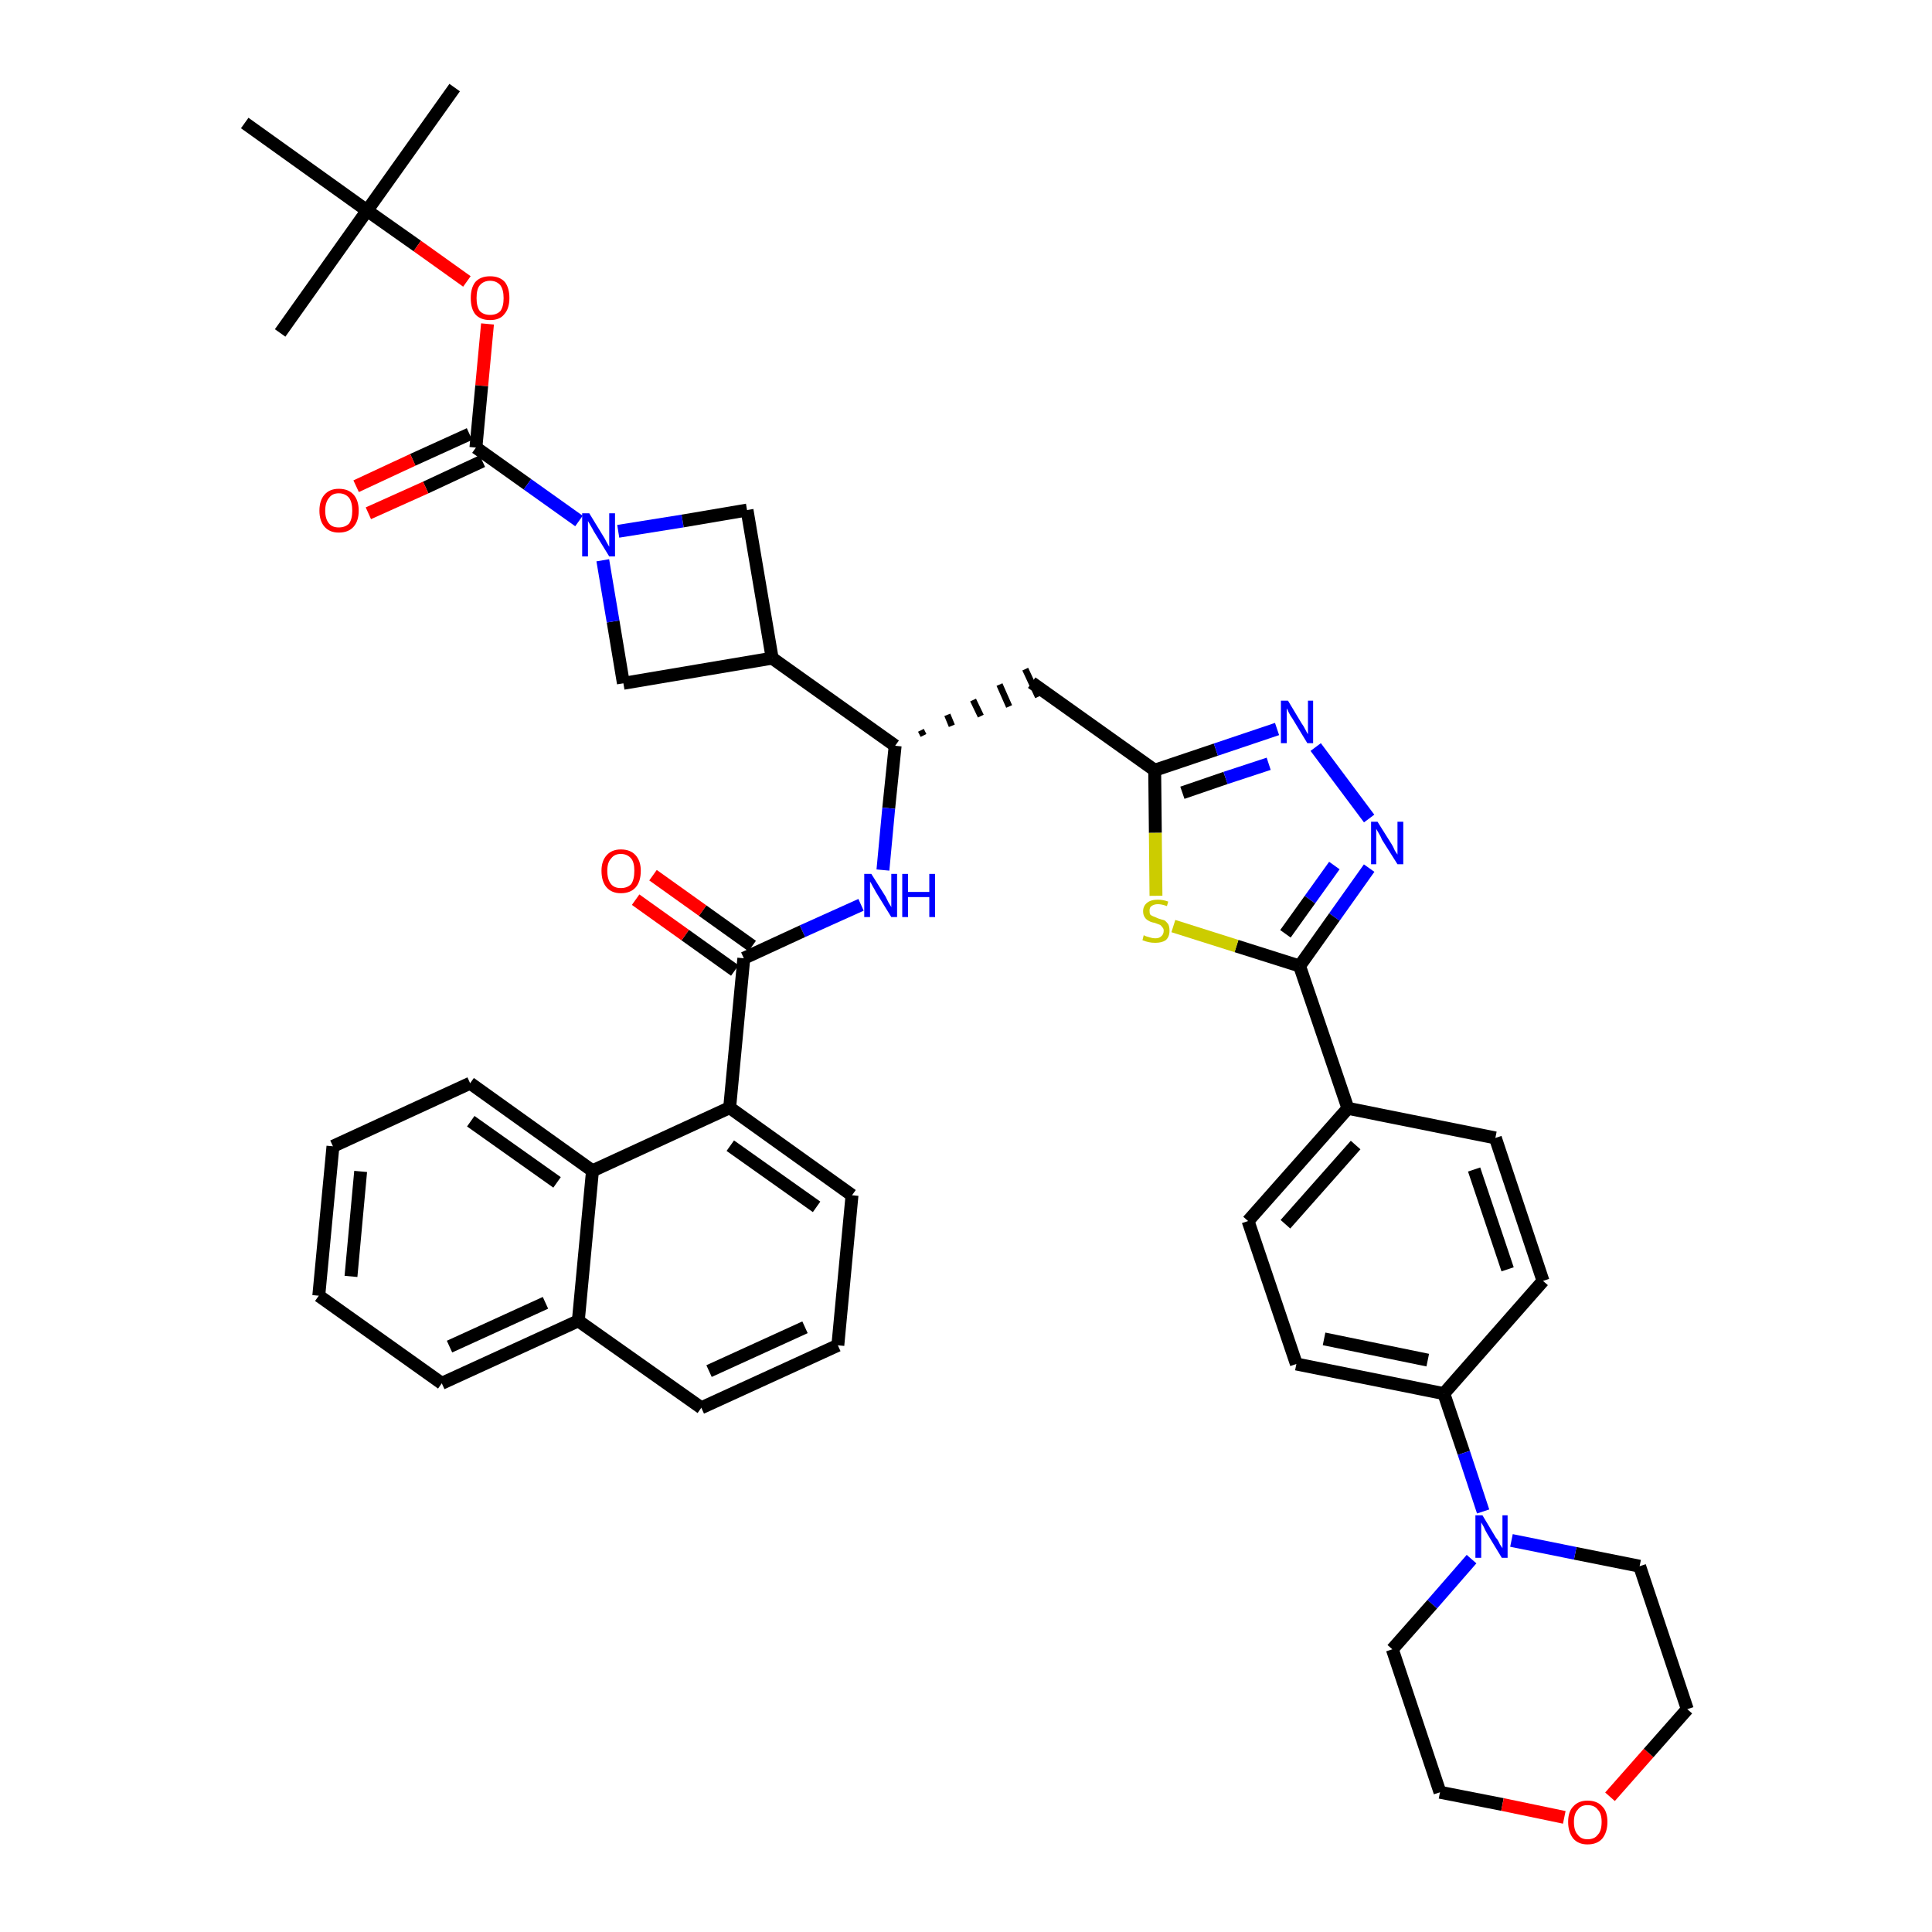 <?xml version='1.0' encoding='iso-8859-1'?>
<svg version='1.1' baseProfile='full'
              xmlns='http://www.w3.org/2000/svg'
                      xmlns:rdkit='http://www.rdkit.org/xml'
                      xmlns:xlink='http://www.w3.org/1999/xlink'
                  xml:space='preserve'
width='300px' height='300px' viewBox='0 0 300 300'>
<!-- END OF HEADER -->
<path class='bond-0 atom-0 atom-1' d='M 70.6,13.6 L 57.0,32.7' style='fill:none;fill-rule:evenodd;stroke:#000000;stroke-width:2.0px;stroke-linecap:butt;stroke-linejoin:miter;stroke-opacity:1' />
<path class='bond-1 atom-1 atom-2' d='M 57.0,32.7 L 43.5,51.7' style='fill:none;fill-rule:evenodd;stroke:#000000;stroke-width:2.0px;stroke-linecap:butt;stroke-linejoin:miter;stroke-opacity:1' />
<path class='bond-2 atom-1 atom-3' d='M 57.0,32.7 L 38.0,19.1' style='fill:none;fill-rule:evenodd;stroke:#000000;stroke-width:2.0px;stroke-linecap:butt;stroke-linejoin:miter;stroke-opacity:1' />
<path class='bond-3 atom-1 atom-4' d='M 57.0,32.7 L 64.8,38.2' style='fill:none;fill-rule:evenodd;stroke:#000000;stroke-width:2.0px;stroke-linecap:butt;stroke-linejoin:miter;stroke-opacity:1' />
<path class='bond-3 atom-1 atom-4' d='M 64.8,38.2 L 72.5,43.7' style='fill:none;fill-rule:evenodd;stroke:#FF0000;stroke-width:2.0px;stroke-linecap:butt;stroke-linejoin:miter;stroke-opacity:1' />
<path class='bond-4 atom-4 atom-5' d='M 75.7,50.3 L 74.8,59.9' style='fill:none;fill-rule:evenodd;stroke:#FF0000;stroke-width:2.0px;stroke-linecap:butt;stroke-linejoin:miter;stroke-opacity:1' />
<path class='bond-4 atom-4 atom-5' d='M 74.8,59.9 L 73.9,69.5' style='fill:none;fill-rule:evenodd;stroke:#000000;stroke-width:2.0px;stroke-linecap:butt;stroke-linejoin:miter;stroke-opacity:1' />
<path class='bond-5 atom-5 atom-6' d='M 72.9,67.4 L 64.1,71.4' style='fill:none;fill-rule:evenodd;stroke:#000000;stroke-width:2.0px;stroke-linecap:butt;stroke-linejoin:miter;stroke-opacity:1' />
<path class='bond-5 atom-5 atom-6' d='M 64.1,71.4 L 55.3,75.5' style='fill:none;fill-rule:evenodd;stroke:#FF0000;stroke-width:2.0px;stroke-linecap:butt;stroke-linejoin:miter;stroke-opacity:1' />
<path class='bond-5 atom-5 atom-6' d='M 74.9,71.6 L 66.1,75.7' style='fill:none;fill-rule:evenodd;stroke:#000000;stroke-width:2.0px;stroke-linecap:butt;stroke-linejoin:miter;stroke-opacity:1' />
<path class='bond-5 atom-5 atom-6' d='M 66.1,75.7 L 57.2,79.7' style='fill:none;fill-rule:evenodd;stroke:#FF0000;stroke-width:2.0px;stroke-linecap:butt;stroke-linejoin:miter;stroke-opacity:1' />
<path class='bond-6 atom-5 atom-7' d='M 73.9,69.5 L 81.9,75.2' style='fill:none;fill-rule:evenodd;stroke:#000000;stroke-width:2.0px;stroke-linecap:butt;stroke-linejoin:miter;stroke-opacity:1' />
<path class='bond-6 atom-5 atom-7' d='M 81.9,75.2 L 89.9,80.9' style='fill:none;fill-rule:evenodd;stroke:#0000FF;stroke-width:2.0px;stroke-linecap:butt;stroke-linejoin:miter;stroke-opacity:1' />
<path class='bond-7 atom-7 atom-8' d='M 96.0,82.5 L 106.0,80.9' style='fill:none;fill-rule:evenodd;stroke:#0000FF;stroke-width:2.0px;stroke-linecap:butt;stroke-linejoin:miter;stroke-opacity:1' />
<path class='bond-7 atom-7 atom-8' d='M 106.0,80.9 L 116.0,79.2' style='fill:none;fill-rule:evenodd;stroke:#000000;stroke-width:2.0px;stroke-linecap:butt;stroke-linejoin:miter;stroke-opacity:1' />
<path class='bond-42 atom-42 atom-7' d='M 96.8,106.1 L 95.2,96.5' style='fill:none;fill-rule:evenodd;stroke:#000000;stroke-width:2.0px;stroke-linecap:butt;stroke-linejoin:miter;stroke-opacity:1' />
<path class='bond-42 atom-42 atom-7' d='M 95.2,96.5 L 93.6,87.0' style='fill:none;fill-rule:evenodd;stroke:#0000FF;stroke-width:2.0px;stroke-linecap:butt;stroke-linejoin:miter;stroke-opacity:1' />
<path class='bond-8 atom-8 atom-9' d='M 116.0,79.2 L 119.9,102.2' style='fill:none;fill-rule:evenodd;stroke:#000000;stroke-width:2.0px;stroke-linecap:butt;stroke-linejoin:miter;stroke-opacity:1' />
<path class='bond-9 atom-9 atom-10' d='M 119.9,102.2 L 139.0,115.8' style='fill:none;fill-rule:evenodd;stroke:#000000;stroke-width:2.0px;stroke-linecap:butt;stroke-linejoin:miter;stroke-opacity:1' />
<path class='bond-41 atom-9 atom-42' d='M 119.9,102.2 L 96.8,106.1' style='fill:none;fill-rule:evenodd;stroke:#000000;stroke-width:2.0px;stroke-linecap:butt;stroke-linejoin:miter;stroke-opacity:1' />
<path class='bond-10 atom-10 atom-11' d='M 143.4,114.2 L 143.0,113.4' style='fill:none;fill-rule:evenodd;stroke:#000000;stroke-width:1.0px;stroke-linecap:butt;stroke-linejoin:miter;stroke-opacity:1' />
<path class='bond-10 atom-10 atom-11' d='M 147.8,112.7 L 147.1,111.0' style='fill:none;fill-rule:evenodd;stroke:#000000;stroke-width:1.0px;stroke-linecap:butt;stroke-linejoin:miter;stroke-opacity:1' />
<path class='bond-10 atom-10 atom-11' d='M 152.3,111.2 L 151.1,108.7' style='fill:none;fill-rule:evenodd;stroke:#000000;stroke-width:1.0px;stroke-linecap:butt;stroke-linejoin:miter;stroke-opacity:1' />
<path class='bond-10 atom-10 atom-11' d='M 156.7,109.7 L 155.2,106.3' style='fill:none;fill-rule:evenodd;stroke:#000000;stroke-width:1.0px;stroke-linecap:butt;stroke-linejoin:miter;stroke-opacity:1' />
<path class='bond-10 atom-10 atom-11' d='M 161.2,108.2 L 159.2,103.9' style='fill:none;fill-rule:evenodd;stroke:#000000;stroke-width:1.0px;stroke-linecap:butt;stroke-linejoin:miter;stroke-opacity:1' />
<path class='bond-28 atom-10 atom-29' d='M 139.0,115.8 L 138.0,125.5' style='fill:none;fill-rule:evenodd;stroke:#000000;stroke-width:2.0px;stroke-linecap:butt;stroke-linejoin:miter;stroke-opacity:1' />
<path class='bond-28 atom-10 atom-29' d='M 138.0,125.5 L 137.1,135.1' style='fill:none;fill-rule:evenodd;stroke:#0000FF;stroke-width:2.0px;stroke-linecap:butt;stroke-linejoin:miter;stroke-opacity:1' />
<path class='bond-11 atom-11 atom-12' d='M 160.2,106.0 L 179.3,119.6' style='fill:none;fill-rule:evenodd;stroke:#000000;stroke-width:2.0px;stroke-linecap:butt;stroke-linejoin:miter;stroke-opacity:1' />
<path class='bond-12 atom-12 atom-13' d='M 179.3,119.6 L 188.8,116.4' style='fill:none;fill-rule:evenodd;stroke:#000000;stroke-width:2.0px;stroke-linecap:butt;stroke-linejoin:miter;stroke-opacity:1' />
<path class='bond-12 atom-12 atom-13' d='M 188.8,116.4 L 198.3,113.2' style='fill:none;fill-rule:evenodd;stroke:#0000FF;stroke-width:2.0px;stroke-linecap:butt;stroke-linejoin:miter;stroke-opacity:1' />
<path class='bond-12 atom-12 atom-13' d='M 183.6,123.1 L 190.3,120.8' style='fill:none;fill-rule:evenodd;stroke:#000000;stroke-width:2.0px;stroke-linecap:butt;stroke-linejoin:miter;stroke-opacity:1' />
<path class='bond-12 atom-12 atom-13' d='M 190.3,120.8 L 197.0,118.6' style='fill:none;fill-rule:evenodd;stroke:#0000FF;stroke-width:2.0px;stroke-linecap:butt;stroke-linejoin:miter;stroke-opacity:1' />
<path class='bond-43 atom-28 atom-12' d='M 179.5,139.1 L 179.4,129.3' style='fill:none;fill-rule:evenodd;stroke:#CCCC00;stroke-width:2.0px;stroke-linecap:butt;stroke-linejoin:miter;stroke-opacity:1' />
<path class='bond-43 atom-28 atom-12' d='M 179.4,129.3 L 179.3,119.6' style='fill:none;fill-rule:evenodd;stroke:#000000;stroke-width:2.0px;stroke-linecap:butt;stroke-linejoin:miter;stroke-opacity:1' />
<path class='bond-13 atom-13 atom-14' d='M 204.3,116.0 L 212.6,127.1' style='fill:none;fill-rule:evenodd;stroke:#0000FF;stroke-width:2.0px;stroke-linecap:butt;stroke-linejoin:miter;stroke-opacity:1' />
<path class='bond-14 atom-14 atom-15' d='M 212.6,134.8 L 207.2,142.4' style='fill:none;fill-rule:evenodd;stroke:#0000FF;stroke-width:2.0px;stroke-linecap:butt;stroke-linejoin:miter;stroke-opacity:1' />
<path class='bond-14 atom-14 atom-15' d='M 207.2,142.4 L 201.8,150.0' style='fill:none;fill-rule:evenodd;stroke:#000000;stroke-width:2.0px;stroke-linecap:butt;stroke-linejoin:miter;stroke-opacity:1' />
<path class='bond-14 atom-14 atom-15' d='M 207.2,134.4 L 203.4,139.7' style='fill:none;fill-rule:evenodd;stroke:#0000FF;stroke-width:2.0px;stroke-linecap:butt;stroke-linejoin:miter;stroke-opacity:1' />
<path class='bond-14 atom-14 atom-15' d='M 203.4,139.7 L 199.6,145.0' style='fill:none;fill-rule:evenodd;stroke:#000000;stroke-width:2.0px;stroke-linecap:butt;stroke-linejoin:miter;stroke-opacity:1' />
<path class='bond-15 atom-15 atom-16' d='M 201.8,150.0 L 209.3,172.1' style='fill:none;fill-rule:evenodd;stroke:#000000;stroke-width:2.0px;stroke-linecap:butt;stroke-linejoin:miter;stroke-opacity:1' />
<path class='bond-27 atom-15 atom-28' d='M 201.8,150.0 L 192.0,146.9' style='fill:none;fill-rule:evenodd;stroke:#000000;stroke-width:2.0px;stroke-linecap:butt;stroke-linejoin:miter;stroke-opacity:1' />
<path class='bond-27 atom-15 atom-28' d='M 192.0,146.9 L 182.2,143.8' style='fill:none;fill-rule:evenodd;stroke:#CCCC00;stroke-width:2.0px;stroke-linecap:butt;stroke-linejoin:miter;stroke-opacity:1' />
<path class='bond-16 atom-16 atom-17' d='M 209.3,172.1 L 193.8,189.6' style='fill:none;fill-rule:evenodd;stroke:#000000;stroke-width:2.0px;stroke-linecap:butt;stroke-linejoin:miter;stroke-opacity:1' />
<path class='bond-16 atom-16 atom-17' d='M 210.5,177.8 L 199.6,190.1' style='fill:none;fill-rule:evenodd;stroke:#000000;stroke-width:2.0px;stroke-linecap:butt;stroke-linejoin:miter;stroke-opacity:1' />
<path class='bond-45 atom-27 atom-16' d='M 232.2,176.7 L 209.3,172.1' style='fill:none;fill-rule:evenodd;stroke:#000000;stroke-width:2.0px;stroke-linecap:butt;stroke-linejoin:miter;stroke-opacity:1' />
<path class='bond-17 atom-17 atom-18' d='M 193.8,189.6 L 201.3,211.8' style='fill:none;fill-rule:evenodd;stroke:#000000;stroke-width:2.0px;stroke-linecap:butt;stroke-linejoin:miter;stroke-opacity:1' />
<path class='bond-18 atom-18 atom-19' d='M 201.3,211.8 L 224.2,216.4' style='fill:none;fill-rule:evenodd;stroke:#000000;stroke-width:2.0px;stroke-linecap:butt;stroke-linejoin:miter;stroke-opacity:1' />
<path class='bond-18 atom-18 atom-19' d='M 205.6,207.9 L 221.7,211.2' style='fill:none;fill-rule:evenodd;stroke:#000000;stroke-width:2.0px;stroke-linecap:butt;stroke-linejoin:miter;stroke-opacity:1' />
<path class='bond-19 atom-19 atom-20' d='M 224.2,216.4 L 227.3,225.6' style='fill:none;fill-rule:evenodd;stroke:#000000;stroke-width:2.0px;stroke-linecap:butt;stroke-linejoin:miter;stroke-opacity:1' />
<path class='bond-19 atom-19 atom-20' d='M 227.3,225.6 L 230.3,234.7' style='fill:none;fill-rule:evenodd;stroke:#0000FF;stroke-width:2.0px;stroke-linecap:butt;stroke-linejoin:miter;stroke-opacity:1' />
<path class='bond-25 atom-19 atom-26' d='M 224.2,216.4 L 239.6,198.9' style='fill:none;fill-rule:evenodd;stroke:#000000;stroke-width:2.0px;stroke-linecap:butt;stroke-linejoin:miter;stroke-opacity:1' />
<path class='bond-20 atom-20 atom-21' d='M 228.5,242.1 L 222.4,249.1' style='fill:none;fill-rule:evenodd;stroke:#0000FF;stroke-width:2.0px;stroke-linecap:butt;stroke-linejoin:miter;stroke-opacity:1' />
<path class='bond-20 atom-20 atom-21' d='M 222.4,249.1 L 216.2,256.1' style='fill:none;fill-rule:evenodd;stroke:#000000;stroke-width:2.0px;stroke-linecap:butt;stroke-linejoin:miter;stroke-opacity:1' />
<path class='bond-47 atom-25 atom-20' d='M 254.6,243.2 L 244.6,241.2' style='fill:none;fill-rule:evenodd;stroke:#000000;stroke-width:2.0px;stroke-linecap:butt;stroke-linejoin:miter;stroke-opacity:1' />
<path class='bond-47 atom-25 atom-20' d='M 244.6,241.2 L 234.7,239.2' style='fill:none;fill-rule:evenodd;stroke:#0000FF;stroke-width:2.0px;stroke-linecap:butt;stroke-linejoin:miter;stroke-opacity:1' />
<path class='bond-21 atom-21 atom-22' d='M 216.2,256.1 L 223.6,278.3' style='fill:none;fill-rule:evenodd;stroke:#000000;stroke-width:2.0px;stroke-linecap:butt;stroke-linejoin:miter;stroke-opacity:1' />
<path class='bond-22 atom-22 atom-23' d='M 223.6,278.3 L 233.3,280.2' style='fill:none;fill-rule:evenodd;stroke:#000000;stroke-width:2.0px;stroke-linecap:butt;stroke-linejoin:miter;stroke-opacity:1' />
<path class='bond-22 atom-22 atom-23' d='M 233.3,280.2 L 242.9,282.2' style='fill:none;fill-rule:evenodd;stroke:#FF0000;stroke-width:2.0px;stroke-linecap:butt;stroke-linejoin:miter;stroke-opacity:1' />
<path class='bond-23 atom-23 atom-24' d='M 250.0,279.0 L 256.0,272.2' style='fill:none;fill-rule:evenodd;stroke:#FF0000;stroke-width:2.0px;stroke-linecap:butt;stroke-linejoin:miter;stroke-opacity:1' />
<path class='bond-23 atom-23 atom-24' d='M 256.0,272.2 L 262.0,265.4' style='fill:none;fill-rule:evenodd;stroke:#000000;stroke-width:2.0px;stroke-linecap:butt;stroke-linejoin:miter;stroke-opacity:1' />
<path class='bond-24 atom-24 atom-25' d='M 262.0,265.4 L 254.6,243.2' style='fill:none;fill-rule:evenodd;stroke:#000000;stroke-width:2.0px;stroke-linecap:butt;stroke-linejoin:miter;stroke-opacity:1' />
<path class='bond-26 atom-26 atom-27' d='M 239.6,198.9 L 232.2,176.7' style='fill:none;fill-rule:evenodd;stroke:#000000;stroke-width:2.0px;stroke-linecap:butt;stroke-linejoin:miter;stroke-opacity:1' />
<path class='bond-26 atom-26 atom-27' d='M 234.1,197.1 L 228.9,181.6' style='fill:none;fill-rule:evenodd;stroke:#000000;stroke-width:2.0px;stroke-linecap:butt;stroke-linejoin:miter;stroke-opacity:1' />
<path class='bond-29 atom-29 atom-30' d='M 133.7,140.5 L 124.6,144.6' style='fill:none;fill-rule:evenodd;stroke:#0000FF;stroke-width:2.0px;stroke-linecap:butt;stroke-linejoin:miter;stroke-opacity:1' />
<path class='bond-29 atom-29 atom-30' d='M 124.6,144.6 L 115.5,148.8' style='fill:none;fill-rule:evenodd;stroke:#000000;stroke-width:2.0px;stroke-linecap:butt;stroke-linejoin:miter;stroke-opacity:1' />
<path class='bond-30 atom-30 atom-31' d='M 116.8,146.9 L 109.1,141.4' style='fill:none;fill-rule:evenodd;stroke:#000000;stroke-width:2.0px;stroke-linecap:butt;stroke-linejoin:miter;stroke-opacity:1' />
<path class='bond-30 atom-30 atom-31' d='M 109.1,141.4 L 101.4,135.9' style='fill:none;fill-rule:evenodd;stroke:#FF0000;stroke-width:2.0px;stroke-linecap:butt;stroke-linejoin:miter;stroke-opacity:1' />
<path class='bond-30 atom-30 atom-31' d='M 114.1,150.7 L 106.4,145.2' style='fill:none;fill-rule:evenodd;stroke:#000000;stroke-width:2.0px;stroke-linecap:butt;stroke-linejoin:miter;stroke-opacity:1' />
<path class='bond-30 atom-30 atom-31' d='M 106.4,145.2 L 98.7,139.7' style='fill:none;fill-rule:evenodd;stroke:#FF0000;stroke-width:2.0px;stroke-linecap:butt;stroke-linejoin:miter;stroke-opacity:1' />
<path class='bond-31 atom-30 atom-32' d='M 115.5,148.8 L 113.3,172.0' style='fill:none;fill-rule:evenodd;stroke:#000000;stroke-width:2.0px;stroke-linecap:butt;stroke-linejoin:miter;stroke-opacity:1' />
<path class='bond-32 atom-32 atom-33' d='M 113.3,172.0 L 132.3,185.6' style='fill:none;fill-rule:evenodd;stroke:#000000;stroke-width:2.0px;stroke-linecap:butt;stroke-linejoin:miter;stroke-opacity:1' />
<path class='bond-32 atom-32 atom-33' d='M 113.4,177.9 L 126.8,187.4' style='fill:none;fill-rule:evenodd;stroke:#000000;stroke-width:2.0px;stroke-linecap:butt;stroke-linejoin:miter;stroke-opacity:1' />
<path class='bond-44 atom-41 atom-32' d='M 92.0,181.8 L 113.3,172.0' style='fill:none;fill-rule:evenodd;stroke:#000000;stroke-width:2.0px;stroke-linecap:butt;stroke-linejoin:miter;stroke-opacity:1' />
<path class='bond-33 atom-33 atom-34' d='M 132.3,185.6 L 130.1,208.9' style='fill:none;fill-rule:evenodd;stroke:#000000;stroke-width:2.0px;stroke-linecap:butt;stroke-linejoin:miter;stroke-opacity:1' />
<path class='bond-34 atom-34 atom-35' d='M 130.1,208.9 L 108.9,218.6' style='fill:none;fill-rule:evenodd;stroke:#000000;stroke-width:2.0px;stroke-linecap:butt;stroke-linejoin:miter;stroke-opacity:1' />
<path class='bond-34 atom-34 atom-35' d='M 125.0,206.1 L 110.1,212.9' style='fill:none;fill-rule:evenodd;stroke:#000000;stroke-width:2.0px;stroke-linecap:butt;stroke-linejoin:miter;stroke-opacity:1' />
<path class='bond-35 atom-35 atom-36' d='M 108.9,218.6 L 89.8,205.1' style='fill:none;fill-rule:evenodd;stroke:#000000;stroke-width:2.0px;stroke-linecap:butt;stroke-linejoin:miter;stroke-opacity:1' />
<path class='bond-36 atom-36 atom-37' d='M 89.8,205.1 L 68.6,214.8' style='fill:none;fill-rule:evenodd;stroke:#000000;stroke-width:2.0px;stroke-linecap:butt;stroke-linejoin:miter;stroke-opacity:1' />
<path class='bond-36 atom-36 atom-37' d='M 84.7,202.3 L 69.8,209.1' style='fill:none;fill-rule:evenodd;stroke:#000000;stroke-width:2.0px;stroke-linecap:butt;stroke-linejoin:miter;stroke-opacity:1' />
<path class='bond-46 atom-41 atom-36' d='M 92.0,181.8 L 89.8,205.1' style='fill:none;fill-rule:evenodd;stroke:#000000;stroke-width:2.0px;stroke-linecap:butt;stroke-linejoin:miter;stroke-opacity:1' />
<path class='bond-37 atom-37 atom-38' d='M 68.6,214.8 L 49.5,201.2' style='fill:none;fill-rule:evenodd;stroke:#000000;stroke-width:2.0px;stroke-linecap:butt;stroke-linejoin:miter;stroke-opacity:1' />
<path class='bond-38 atom-38 atom-39' d='M 49.5,201.2 L 51.7,178.0' style='fill:none;fill-rule:evenodd;stroke:#000000;stroke-width:2.0px;stroke-linecap:butt;stroke-linejoin:miter;stroke-opacity:1' />
<path class='bond-38 atom-38 atom-39' d='M 54.5,198.2 L 56.0,181.9' style='fill:none;fill-rule:evenodd;stroke:#000000;stroke-width:2.0px;stroke-linecap:butt;stroke-linejoin:miter;stroke-opacity:1' />
<path class='bond-39 atom-39 atom-40' d='M 51.7,178.0 L 73.0,168.2' style='fill:none;fill-rule:evenodd;stroke:#000000;stroke-width:2.0px;stroke-linecap:butt;stroke-linejoin:miter;stroke-opacity:1' />
<path class='bond-40 atom-40 atom-41' d='M 73.0,168.2 L 92.0,181.8' style='fill:none;fill-rule:evenodd;stroke:#000000;stroke-width:2.0px;stroke-linecap:butt;stroke-linejoin:miter;stroke-opacity:1' />
<path class='bond-40 atom-40 atom-41' d='M 73.1,174.1 L 86.5,183.6' style='fill:none;fill-rule:evenodd;stroke:#000000;stroke-width:2.0px;stroke-linecap:butt;stroke-linejoin:miter;stroke-opacity:1' />
<path  class='atom-4' d='M 73.1 46.3
Q 73.1 44.7, 73.8 43.8
Q 74.6 42.9, 76.1 42.9
Q 77.6 42.9, 78.4 43.8
Q 79.1 44.7, 79.1 46.3
Q 79.1 47.9, 78.3 48.8
Q 77.6 49.7, 76.1 49.7
Q 74.6 49.7, 73.8 48.8
Q 73.1 47.9, 73.1 46.3
M 76.1 48.9
Q 77.1 48.9, 77.7 48.3
Q 78.2 47.6, 78.2 46.3
Q 78.2 45.0, 77.7 44.3
Q 77.1 43.6, 76.1 43.6
Q 75.1 43.6, 74.5 44.3
Q 74.0 44.9, 74.0 46.3
Q 74.0 47.6, 74.5 48.3
Q 75.1 48.9, 76.1 48.9
' fill='#FF0000'/>
<path  class='atom-6' d='M 49.6 79.3
Q 49.6 77.7, 50.4 76.8
Q 51.2 75.9, 52.6 75.9
Q 54.1 75.9, 54.9 76.8
Q 55.7 77.7, 55.7 79.3
Q 55.7 80.9, 54.9 81.8
Q 54.1 82.7, 52.6 82.7
Q 51.2 82.7, 50.4 81.8
Q 49.6 80.9, 49.6 79.3
M 52.6 81.9
Q 53.6 81.9, 54.2 81.3
Q 54.7 80.6, 54.7 79.3
Q 54.7 78.0, 54.2 77.3
Q 53.6 76.6, 52.6 76.6
Q 51.6 76.6, 51.1 77.3
Q 50.5 78.0, 50.5 79.3
Q 50.5 80.6, 51.1 81.3
Q 51.6 81.9, 52.6 81.9
' fill='#FF0000'/>
<path  class='atom-7' d='M 91.5 79.7
L 93.7 83.3
Q 93.9 83.6, 94.2 84.2
Q 94.6 84.9, 94.6 84.9
L 94.6 79.7
L 95.5 79.7
L 95.5 86.4
L 94.6 86.4
L 92.2 82.5
Q 92.0 82.1, 91.7 81.6
Q 91.4 81.1, 91.3 80.9
L 91.3 86.4
L 90.4 86.4
L 90.4 79.7
L 91.5 79.7
' fill='#0000FF'/>
<path  class='atom-13' d='M 200.0 108.8
L 202.1 112.3
Q 202.4 112.7, 202.7 113.3
Q 203.0 113.9, 203.1 114.0
L 203.1 108.8
L 203.9 108.8
L 203.9 115.4
L 203.0 115.4
L 200.7 111.6
Q 200.4 111.2, 200.1 110.6
Q 199.9 110.1, 199.8 110.0
L 199.8 115.4
L 198.9 115.4
L 198.9 108.8
L 200.0 108.8
' fill='#0000FF'/>
<path  class='atom-14' d='M 213.9 127.6
L 216.1 131.1
Q 216.3 131.4, 216.6 132.1
Q 217.0 132.7, 217.0 132.7
L 217.0 127.6
L 217.9 127.6
L 217.9 134.2
L 217.0 134.2
L 214.6 130.4
Q 214.4 129.9, 214.1 129.4
Q 213.8 128.9, 213.7 128.7
L 213.7 134.2
L 212.9 134.2
L 212.9 127.6
L 213.9 127.6
' fill='#0000FF'/>
<path  class='atom-20' d='M 230.2 235.3
L 232.3 238.8
Q 232.6 239.1, 232.9 239.8
Q 233.3 240.4, 233.3 240.4
L 233.3 235.3
L 234.1 235.3
L 234.1 241.9
L 233.2 241.9
L 230.9 238.1
Q 230.6 237.6, 230.4 237.1
Q 230.1 236.6, 230.0 236.4
L 230.0 241.9
L 229.1 241.9
L 229.1 235.3
L 230.2 235.3
' fill='#0000FF'/>
<path  class='atom-23' d='M 243.5 282.9
Q 243.5 281.3, 244.3 280.5
Q 245.1 279.6, 246.5 279.6
Q 248.0 279.6, 248.8 280.5
Q 249.6 281.3, 249.6 282.9
Q 249.6 284.5, 248.8 285.5
Q 248.0 286.4, 246.5 286.4
Q 245.1 286.4, 244.3 285.5
Q 243.5 284.5, 243.5 282.9
M 246.5 285.6
Q 247.6 285.6, 248.1 284.9
Q 248.7 284.3, 248.7 282.9
Q 248.7 281.6, 248.1 281.0
Q 247.6 280.3, 246.5 280.3
Q 245.5 280.3, 245.0 281.0
Q 244.4 281.6, 244.4 282.9
Q 244.4 284.3, 245.0 284.9
Q 245.5 285.6, 246.5 285.6
' fill='#FF0000'/>
<path  class='atom-28' d='M 177.6 145.2
Q 177.7 145.3, 178.0 145.4
Q 178.3 145.5, 178.7 145.6
Q 179.0 145.7, 179.4 145.7
Q 180.0 145.7, 180.3 145.4
Q 180.7 145.1, 180.7 144.5
Q 180.7 144.2, 180.5 144.0
Q 180.3 143.7, 180.1 143.6
Q 179.8 143.5, 179.3 143.3
Q 178.7 143.2, 178.4 143.0
Q 178.0 142.8, 177.8 142.5
Q 177.5 142.1, 177.5 141.5
Q 177.5 140.7, 178.1 140.2
Q 178.7 139.7, 179.8 139.7
Q 180.6 139.7, 181.4 140.0
L 181.2 140.7
Q 180.4 140.4, 179.8 140.4
Q 179.2 140.4, 178.8 140.7
Q 178.5 140.9, 178.5 141.4
Q 178.5 141.8, 178.6 142.0
Q 178.8 142.2, 179.1 142.3
Q 179.4 142.4, 179.8 142.6
Q 180.4 142.8, 180.8 142.9
Q 181.1 143.1, 181.4 143.5
Q 181.6 143.9, 181.6 144.5
Q 181.6 145.5, 181.0 146.0
Q 180.4 146.4, 179.4 146.4
Q 178.8 146.4, 178.4 146.3
Q 177.9 146.2, 177.4 146.0
L 177.6 145.2
' fill='#CCCC00'/>
<path  class='atom-29' d='M 135.3 135.7
L 137.5 139.2
Q 137.7 139.6, 138.0 140.2
Q 138.4 140.8, 138.4 140.9
L 138.4 135.7
L 139.3 135.7
L 139.3 142.4
L 138.4 142.4
L 136.0 138.5
Q 135.8 138.1, 135.5 137.6
Q 135.2 137.0, 135.1 136.9
L 135.1 142.4
L 134.2 142.4
L 134.2 135.7
L 135.3 135.7
' fill='#0000FF'/>
<path  class='atom-29' d='M 140.1 135.7
L 141.0 135.7
L 141.0 138.5
L 144.3 138.5
L 144.3 135.7
L 145.2 135.7
L 145.2 142.4
L 144.3 142.4
L 144.3 139.3
L 141.0 139.3
L 141.0 142.4
L 140.1 142.4
L 140.1 135.7
' fill='#0000FF'/>
<path  class='atom-31' d='M 93.4 135.2
Q 93.4 133.7, 94.2 132.8
Q 95.0 131.9, 96.4 131.9
Q 97.9 131.9, 98.7 132.8
Q 99.5 133.7, 99.5 135.2
Q 99.5 136.9, 98.7 137.8
Q 97.9 138.7, 96.4 138.7
Q 95.0 138.7, 94.2 137.8
Q 93.4 136.9, 93.4 135.2
M 96.4 137.9
Q 97.4 137.9, 98.0 137.3
Q 98.5 136.6, 98.5 135.2
Q 98.5 133.9, 98.0 133.3
Q 97.4 132.6, 96.4 132.6
Q 95.4 132.6, 94.9 133.3
Q 94.3 133.9, 94.3 135.2
Q 94.3 136.6, 94.9 137.3
Q 95.4 137.9, 96.4 137.9
' fill='#FF0000'/>
</svg>

